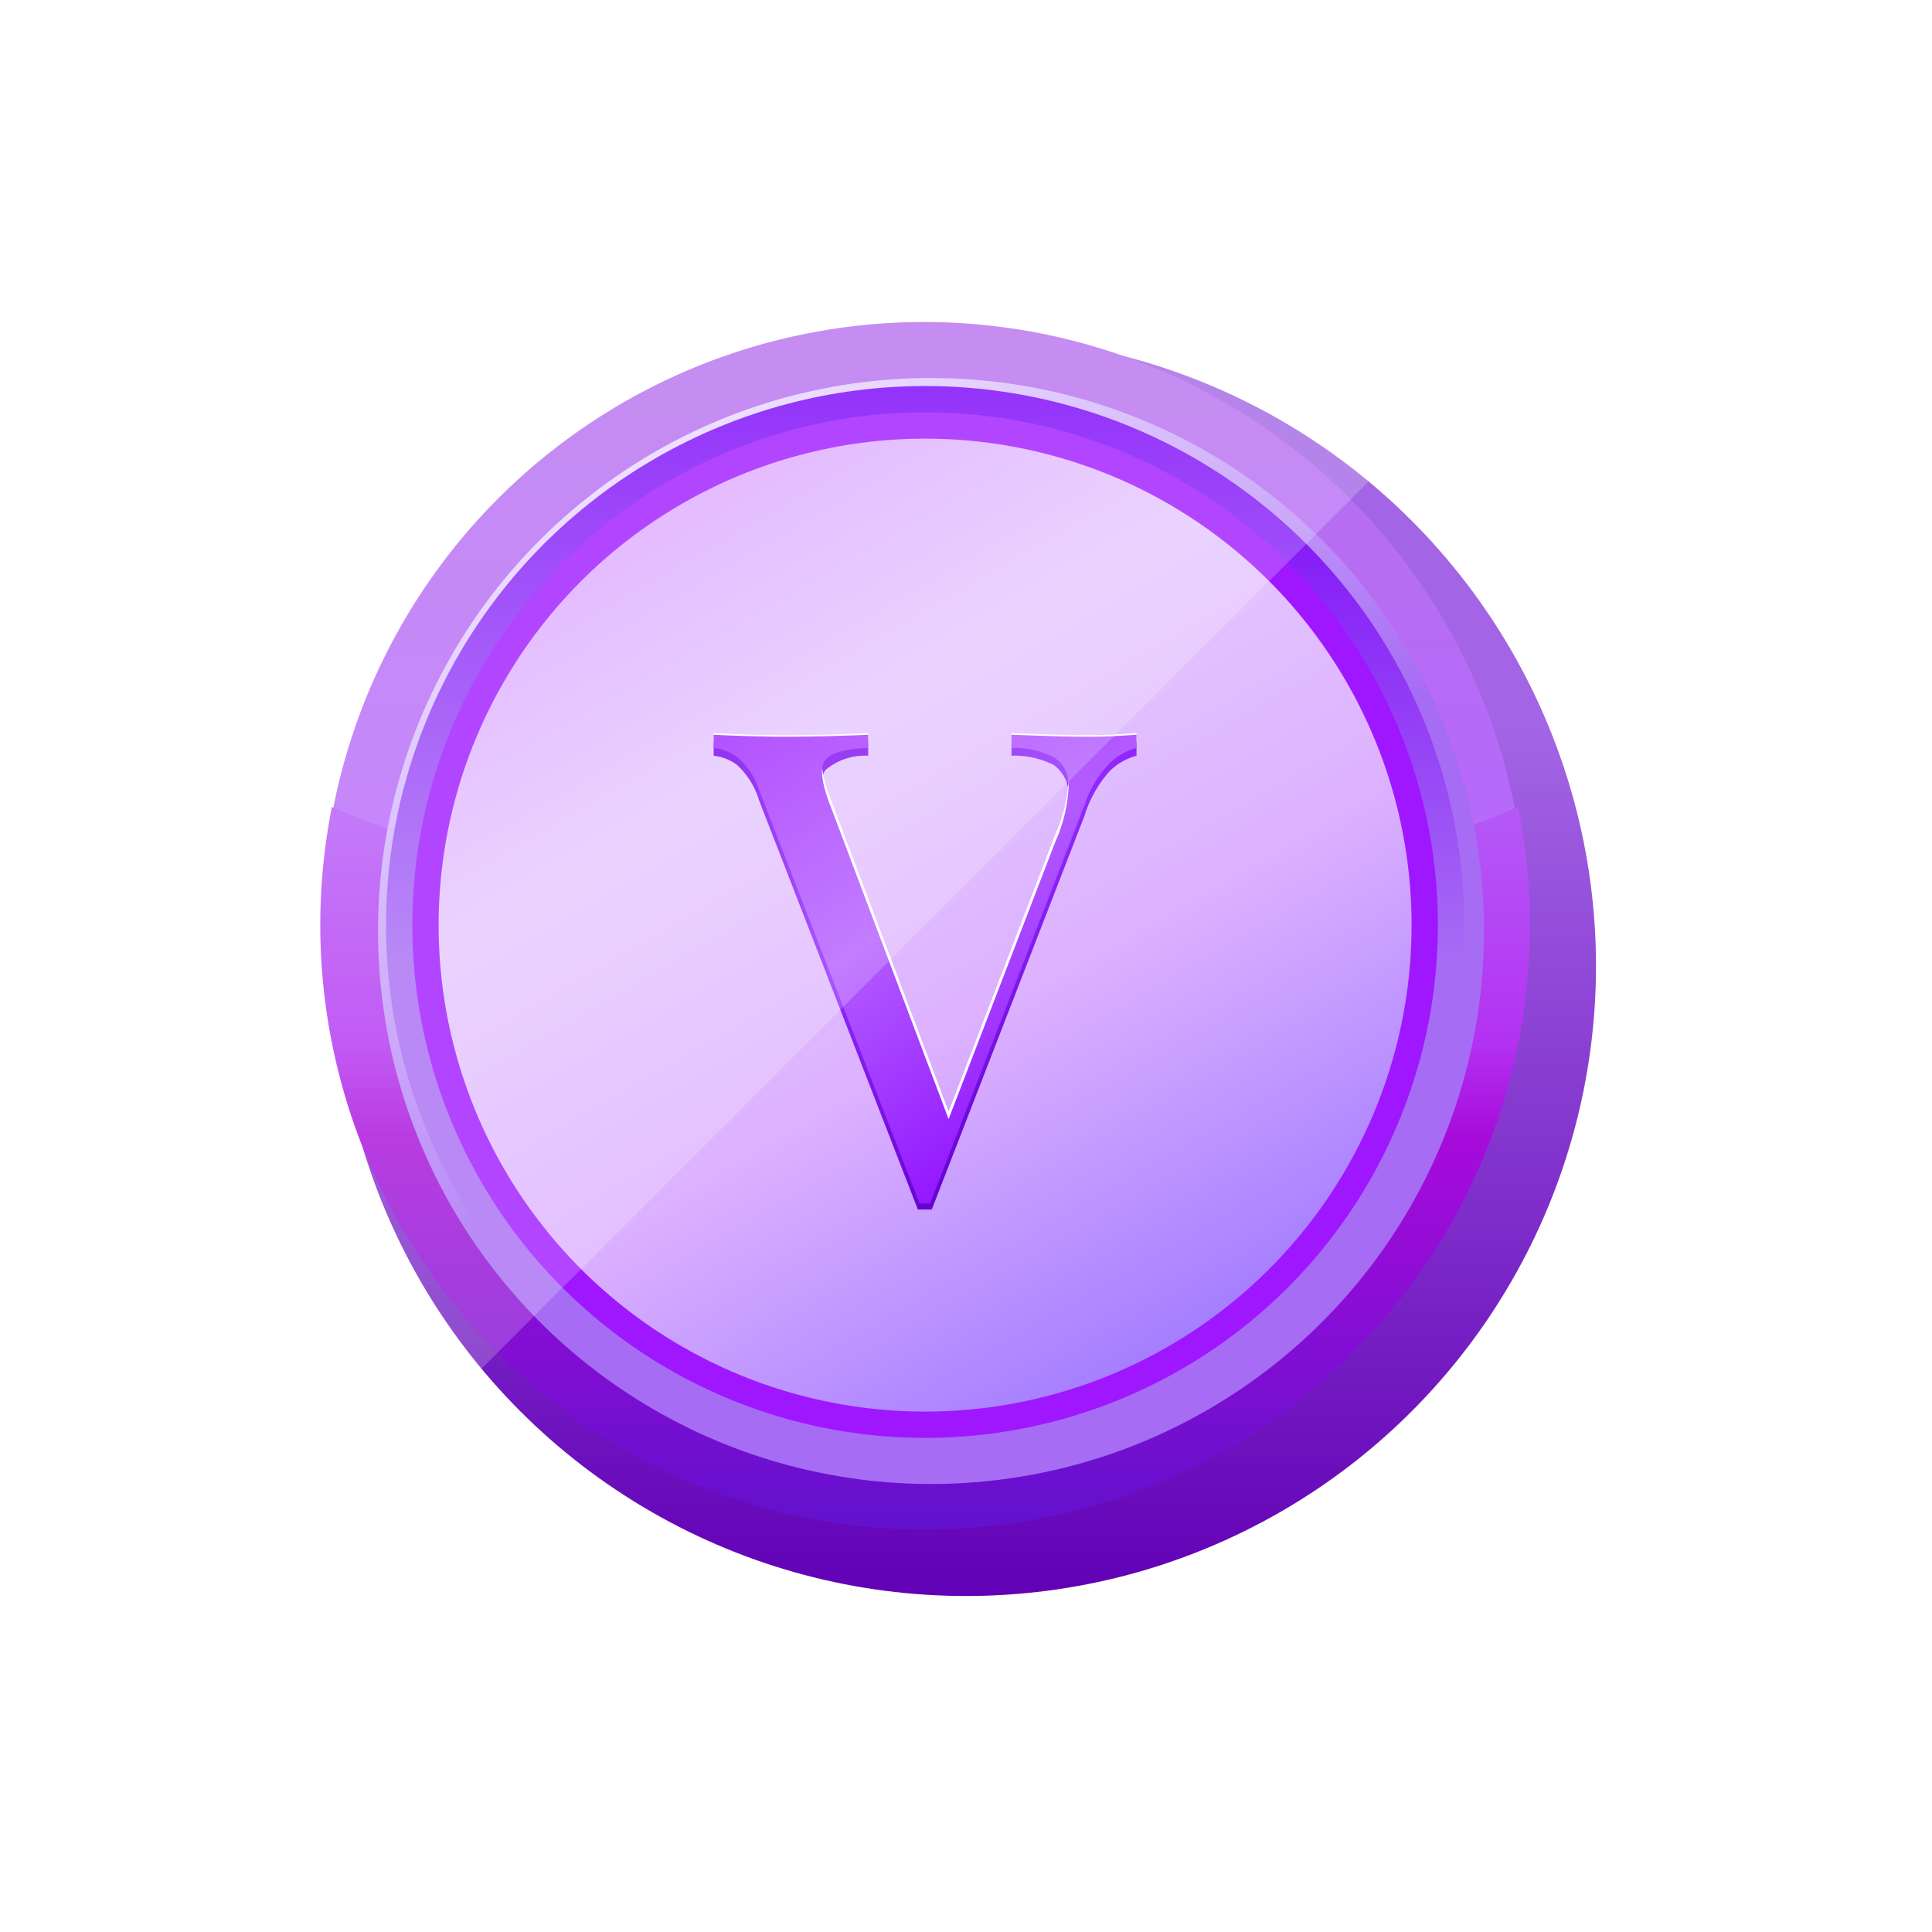 <svg xmlns="http://www.w3.org/2000/svg" width="138" height="138" viewBox="0 0 138 138">
    <defs>
        <linearGradient id="4vjzsqrw6b" x1=".5" x2=".5" y2="1" gradientUnits="objectBoundingBox">
            <stop offset=".311" stop-color="#a365e5"/>
            <stop offset="1" stop-color="#6100b5"/>
        </linearGradient>
        <linearGradient id="k8004g96lc" x1=".5" x2=".5" y1="1" gradientUnits="objectBoundingBox">
            <stop offset=".424" stop-color="#b866ff"/>
            <stop offset=".999" stop-color="#b670ed"/>
        </linearGradient>
        <linearGradient id="1qwhgzpnqd" x1=".5" x2=".5" y2="1" gradientUnits="objectBoundingBox">
            <stop offset="0" stop-color="#b559f7"/>
            <stop offset=".325" stop-color="#b332f2"/>
            <stop offset=".455" stop-color="#a70bdb"/>
            <stop offset=".999" stop-color="#6211cc"/>
        </linearGradient>
        <linearGradient id="7dx28rnkre" x1=".75" x2=".25" y1=".933" y2=".067" gradientUnits="objectBoundingBox">
            <stop offset=".465" stop-color="#a76cf4"/>
            <stop offset=".999" stop-color="#e8d7ff"/>
        </linearGradient>
        <linearGradient id="kuhexs7bgf" x1=".5" x2=".5" y1="1" gradientUnits="objectBoundingBox">
            <stop offset=".465" stop-color="#a76cf4"/>
            <stop offset=".999" stop-color="#7900f9"/>
        </linearGradient>
        <linearGradient id="yojmwggxgg" x1=".25" x2=".75" y1=".067" y2=".933" gradientUnits="objectBoundingBox">
            <stop offset="0" stop-color="#e4bbff"/>
            <stop offset=".279" stop-color="#eddcff"/>
            <stop offset=".616" stop-color="#e3c2ff"/>
            <stop offset=".999" stop-color="#a68aff"/>
        </linearGradient>
        <linearGradient id="3owc5lnpvh" x1=".317" x2=".924" y1="-.166" y2=".787" gradientUnits="objectBoundingBox">
            <stop offset=".001" stop-color="#7900ed"/>
            <stop offset=".477" stop-color="#9129ff"/>
            <stop offset="1" stop-color="#6300cc"/>
        </linearGradient>
        <linearGradient id="zdxg5mwkti" x1=".317" x2=".926" y1="-.165" y2=".785" gradientUnits="objectBoundingBox">
            <stop offset=".001" stop-color="#a129ff"/>
            <stop offset=".476" stop-color="#b35cff"/>
            <stop offset="1" stop-color="#9012ff"/>
        </linearGradient>
        <filter id="92gl1vnu8a" width="138" height="138" x="0" y="0" filterUnits="userSpaceOnUse">
            <feOffset dx="3" dy="3"/>
            <feGaussianBlur result="blur" stdDeviation="8"/>
            <feFlood flood-color="#7a25d1" flood-opacity=".302"/>
            <feComposite in2="blur" operator="in"/>
            <feComposite in="SourceGraphic"/>
        </filter>
    </defs>
    <g transform="translate(21 21)">
        <g filter="url(#92gl1vnu8a)" transform="translate(-21 -21)">
            <circle cx="45" cy="45" r="45" fill="url(#4vjzsqrw6b)" transform="translate(21 21)"/>
        </g>
        <circle cx="43" cy="43" r="43" fill="url(#k8004g96lc)" transform="translate(2 2)"/>
        <path fill="url(#1qwhgzpnqd)" d="M1125.2 763.945a110.1 110.1 0 0 1-42.373-8.436 43.2 43.2 0 1 0 84.744 0 110.085 110.085 0 0 1-42.371 8.436z" transform="translate(-1080.121 -718.865)"/>
        <circle cx="39.5" cy="39.5" r="39.5" fill="url(#7dx28rnkre)" transform="translate(6 6)"/>
        <circle cx="38.505" cy="38.505" r="38.505" fill="url(#kuhexs7bgf)" transform="translate(6.574 6.574)"/>
        <circle cx="36.627" cy="36.627" r="36.627" fill="#9f17ff" transform="translate(8.452 8.452)"/>
        <circle cx="34.749" cy="34.749" r="34.749" fill="url(#yojmwggxgg)" opacity="0.9" transform="translate(10.33 10.331)"/>
        <g>
            <path fill="url(#3owc5lnpvh)" d="M1127.158 753.059V754a4.36 4.36 0 0 0-1.9 1.082 8.476 8.476 0 0 0-1.807 3.186l-10.915 28.145h-.993l-11.343-29.225a5.672 5.672 0 0 0-1.6-2.555 3.463 3.463 0 0 0-1.644-.635v-.939c.627.032 1.4.066 2.327.094s1.822.049 2.7.049q1.831 0 3.426-.049c1.065-.028 1.927-.062 2.583-.094V754a4.354 4.354 0 0 0-3.028 1q-.634.727.259 3.124l8.734 23.148-.751.8 8.169-21.227a10.819 10.819 0 0 0 .939-3.967 2.6 2.6 0 0 0-1.078-2.224 6.291 6.291 0 0 0-3.005-.659v-.939c.907.032 1.831.066 2.771.094s1.814.049 2.63.049 1.488-.015 2.019-.049 1.037-.059 1.507-.091z" transform="translate(29.982 32.042) translate(-1096.962 -753.059)"/>
        </g>
        <g>
            <path fill="#fff" d="M1127.158 752.7v.515a4.352 4.352 0 0 0-1.9 1.08 7.548 7.548 0 0 0-1.807 3.005l-11.035 28.456h-.751l-11.465-29.537a4.938 4.938 0 0 0-1.6-2.37 3.442 3.442 0 0 0-1.644-.635v-.514c.627.032 1.4.066 2.327.094s1.822.049 2.7.049q1.831 0 3.426-.049c1.065-.028 1.927-.062 2.583-.094v.515q-2.392.1-3.028.821t.259 3.124l8.734 23.15-.751.8 8.169-21.225a10.827 10.827 0 0 0 .939-3.969 2.275 2.275 0 0 0-1.078-2.042 6.292 6.292 0 0 0-3.005-.657v-.517c.907.032 1.831.066 2.771.094s1.814.049 2.63.049 1.488-.015 2.019-.049 1.037-.063 1.507-.094z" transform="translate(29.982 31.366) translate(-1096.962 -752.699)"/>
        </g>
        <g>
            <path fill="url(#zdxg5mwkti)" d="M1127.158 752.761v.939a4.373 4.373 0 0 0-1.9 1.08 7.563 7.563 0 0 0-1.807 3.005l-11.035 28.457h-.751l-11.465-29.535a4.935 4.935 0 0 0-1.6-2.372 3.462 3.462 0 0 0-1.644-.635v-.939c.627.032 1.4.064 2.327.094s1.822.047 2.7.047c1.221 0 2.363-.013 3.426-.047s1.927-.062 2.583-.094v.939q-2.392.1-3.028.823t.259 3.124l8.734 23.148-.751.8 8.169-21.227a10.819 10.819 0 0 0 .939-3.967 2.275 2.275 0 0 0-1.078-2.042 6.291 6.291 0 0 0-3.005-.659v-.939q1.361.048 2.771.094c.939.034 1.814.047 2.63.047s1.488-.013 2.019-.047 1.037-.062 1.507-.094z" transform="translate(29.982 31.482) translate(-1096.962 -752.761)"/>
        </g>
        <path fill="#fff" d="M1157.956 749.2a45.081 45.081 0 1 0-63.754 63.754z" opacity="0.2" transform="translate(-1081 -736)"/>
    </g>
</svg>
